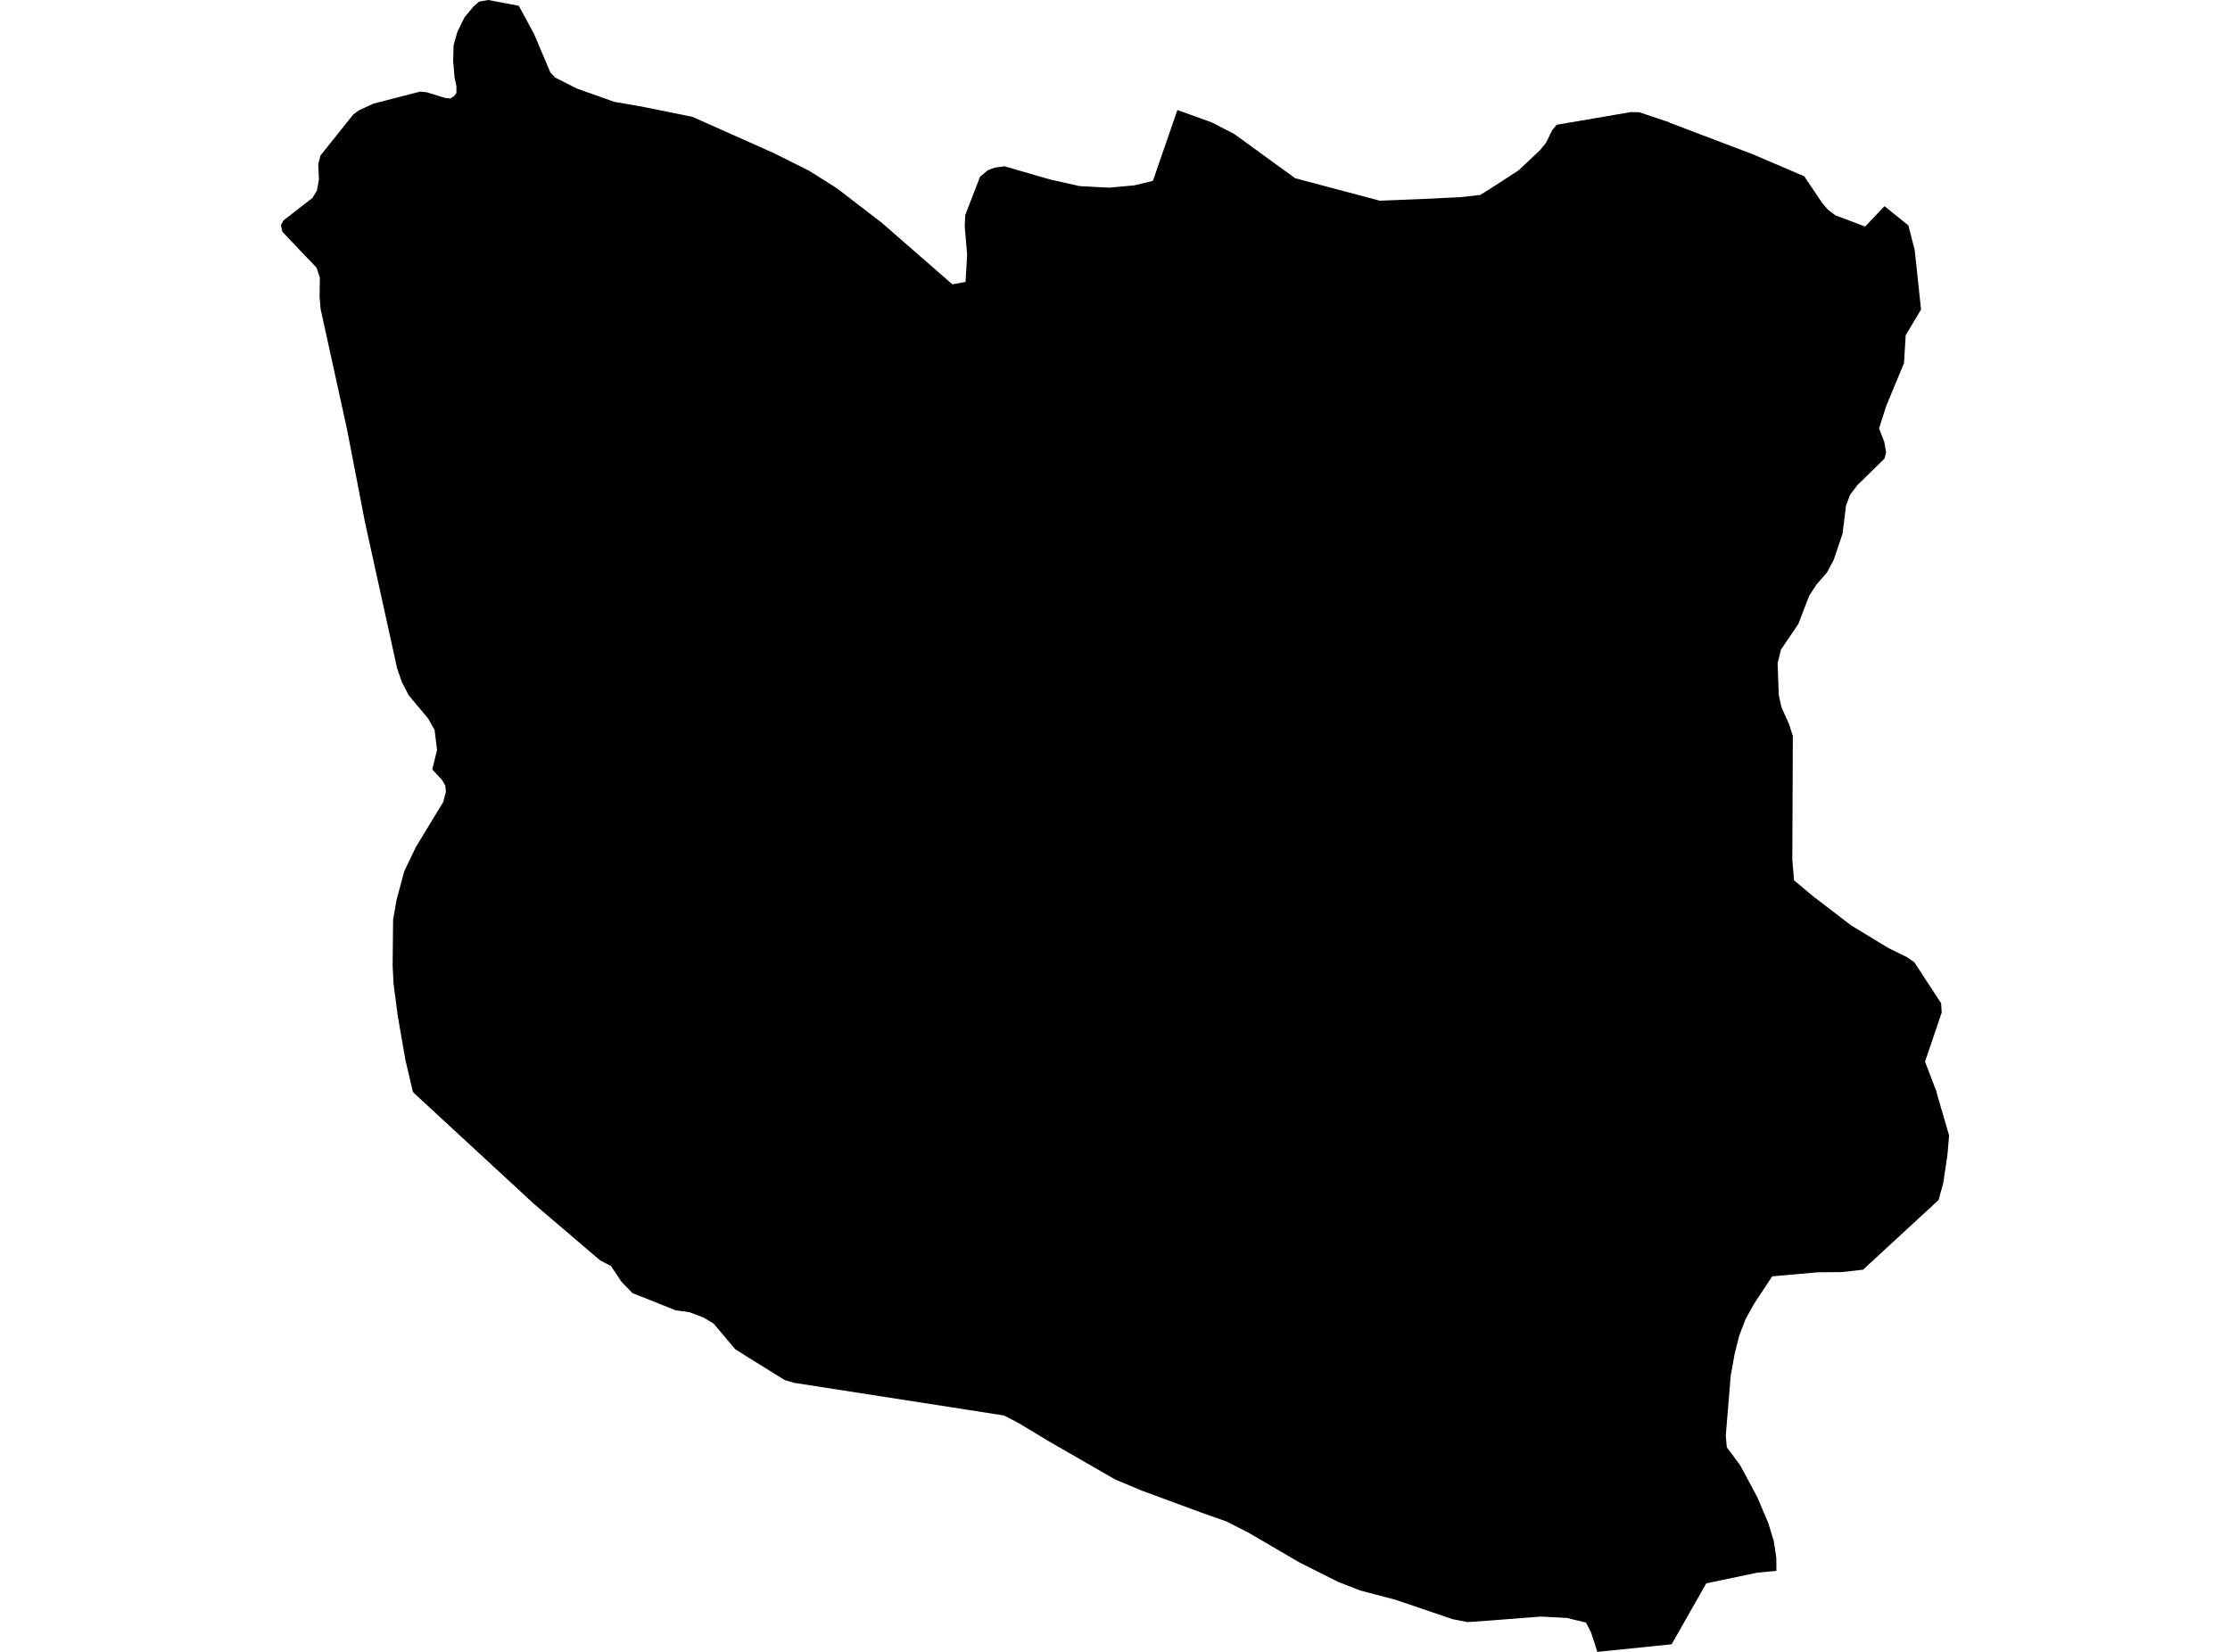 <?xml version='1.0'?>
<svg  baseProfile = 'tiny' width = '540' height = '400' stroke-linecap = 'round' stroke-linejoin = 'round' version='1.1' xmlns='http://www.w3.org/2000/svg'>
<path id='4422401001' title='4422401001'  d='M 125.625 1.405 129.292 8.155 133.272 17.545 134.443 18.793 139.736 21.459 148.749 24.659 155.499 25.829 167.659 28.287 187.31 37.04 195.907 41.332 202.631 45.572 213.53 53.947 230.619 68.852 233.805 68.266 234.196 61.686 233.61 54.793 233.727 52.113 237.317 42.801 239.216 41.202 240.88 40.59 243.247 40.265 254.107 43.413 261.247 45.025 261.793 45.09 268.569 45.442 274.669 44.882 279.182 43.79 285.112 26.635 293.462 29.653 298.859 32.436 313.647 43.166 334.144 48.602 344.171 48.199 353.6 47.744 358.438 47.21 361.559 45.259 367.737 41.241 372.965 36.325 374.383 34.543 375.879 31.513 376.958 30.212 394.997 27.13 396.974 27.182 404.244 29.627 404.4 29.744 424.467 37.365 436.914 42.697 441.232 49.135 442.623 50.761 444.444 52.139 451.649 54.858 456.331 49.928 462.119 54.584 463.653 60.567 465.188 74.951 461.468 81.168 461.065 87.918 456.799 98.192 455.018 103.707 456.292 107.036 456.721 109.52 456.344 111.042 449.776 117.467 448.021 119.782 447.019 122.396 446.174 129.237 444.041 135.557 442.428 138.588 439.827 141.605 438.11 144.245 435.47 151.099 431.256 157.316 430.45 160.58 430.736 168.292 431.373 171.219 433.233 175.393 434.144 178.216 434.014 208.155 434.43 213.175 439.034 217.024 448.255 224.086 457.255 229.549 461.845 231.812 463.562 233.021 470.039 242.918 470.195 245.168 466.15 257.095 468.921 264.313 469.064 264.976 471.977 274.938 471.574 279.659 470.572 286.435 469.428 290.584 451.142 307.452 445.979 308.037 440.113 308.089 429.149 309.065 424.754 315.711 422.686 319.443 421.164 323.41 420.059 327.78 419.096 333.138 417.9 347.652 418.147 350.462 421.372 354.78 425.495 362.466 428.174 368.748 429.527 373.182 430.138 377.201 430.164 380.388 425.547 380.817 413.179 383.405 404.79 398.166 386.803 400 385.282 395.292 384.033 392.899 379.416 391.78 373.082 391.455 361.559 392.353 355.421 392.795 351.779 392.093 337.941 387.385 329.358 385.135 323.947 383.015 314.713 378.372 302.098 371.011 296.922 368.396 291.056 366.329 276.594 360.996 270.039 358.252 254.029 349.044 246.707 344.622 243.143 342.762 192.24 334.842 190.016 334.179 180.691 328.391 177.998 326.674 172.796 320.497 170.377 319.053 166.957 317.753 163.575 317.284 153.132 313.11 150.518 310.404 147.93 306.555 145.341 305.215 129.332 291.559 100.459 264.885 99.978 264.378 98.157 256.587 96.297 245.884 95.296 238.158 95.075 233.763 95.192 222.721 96.024 217.909 97.91 210.925 100.732 205.059 107.313 194.239 107.976 191.78 107.846 190.298 107.066 188.906 104.673 186.318 105.83 181.623 105.245 176.772 103.671 173.976 99.002 168.422 97.325 165.184 96.154 161.803 88.364 126.375 84.007 103.837 77.634 74.821 77.387 71.791 77.452 67.226 76.633 64.781 73.277 61.295 68.374 56.106 68.023 54.506 68.66 53.362 75.644 47.939 76.724 46.209 77.231 43.478 77.062 39.732 77.608 37.651 85.529 27.741 86.868 26.739 90.471 25.075 101.773 22.175 103.294 22.331 107.703 23.696 109.069 23.852 109.953 23.267 110.525 22.513 110.512 20.809 110.07 18.767 109.732 14.8 109.836 10.951 110.734 7.777 112.476 4.201 114.622 1.613 116.014 0.39 118.225 0 125.625 1.405 Z' />
</svg>